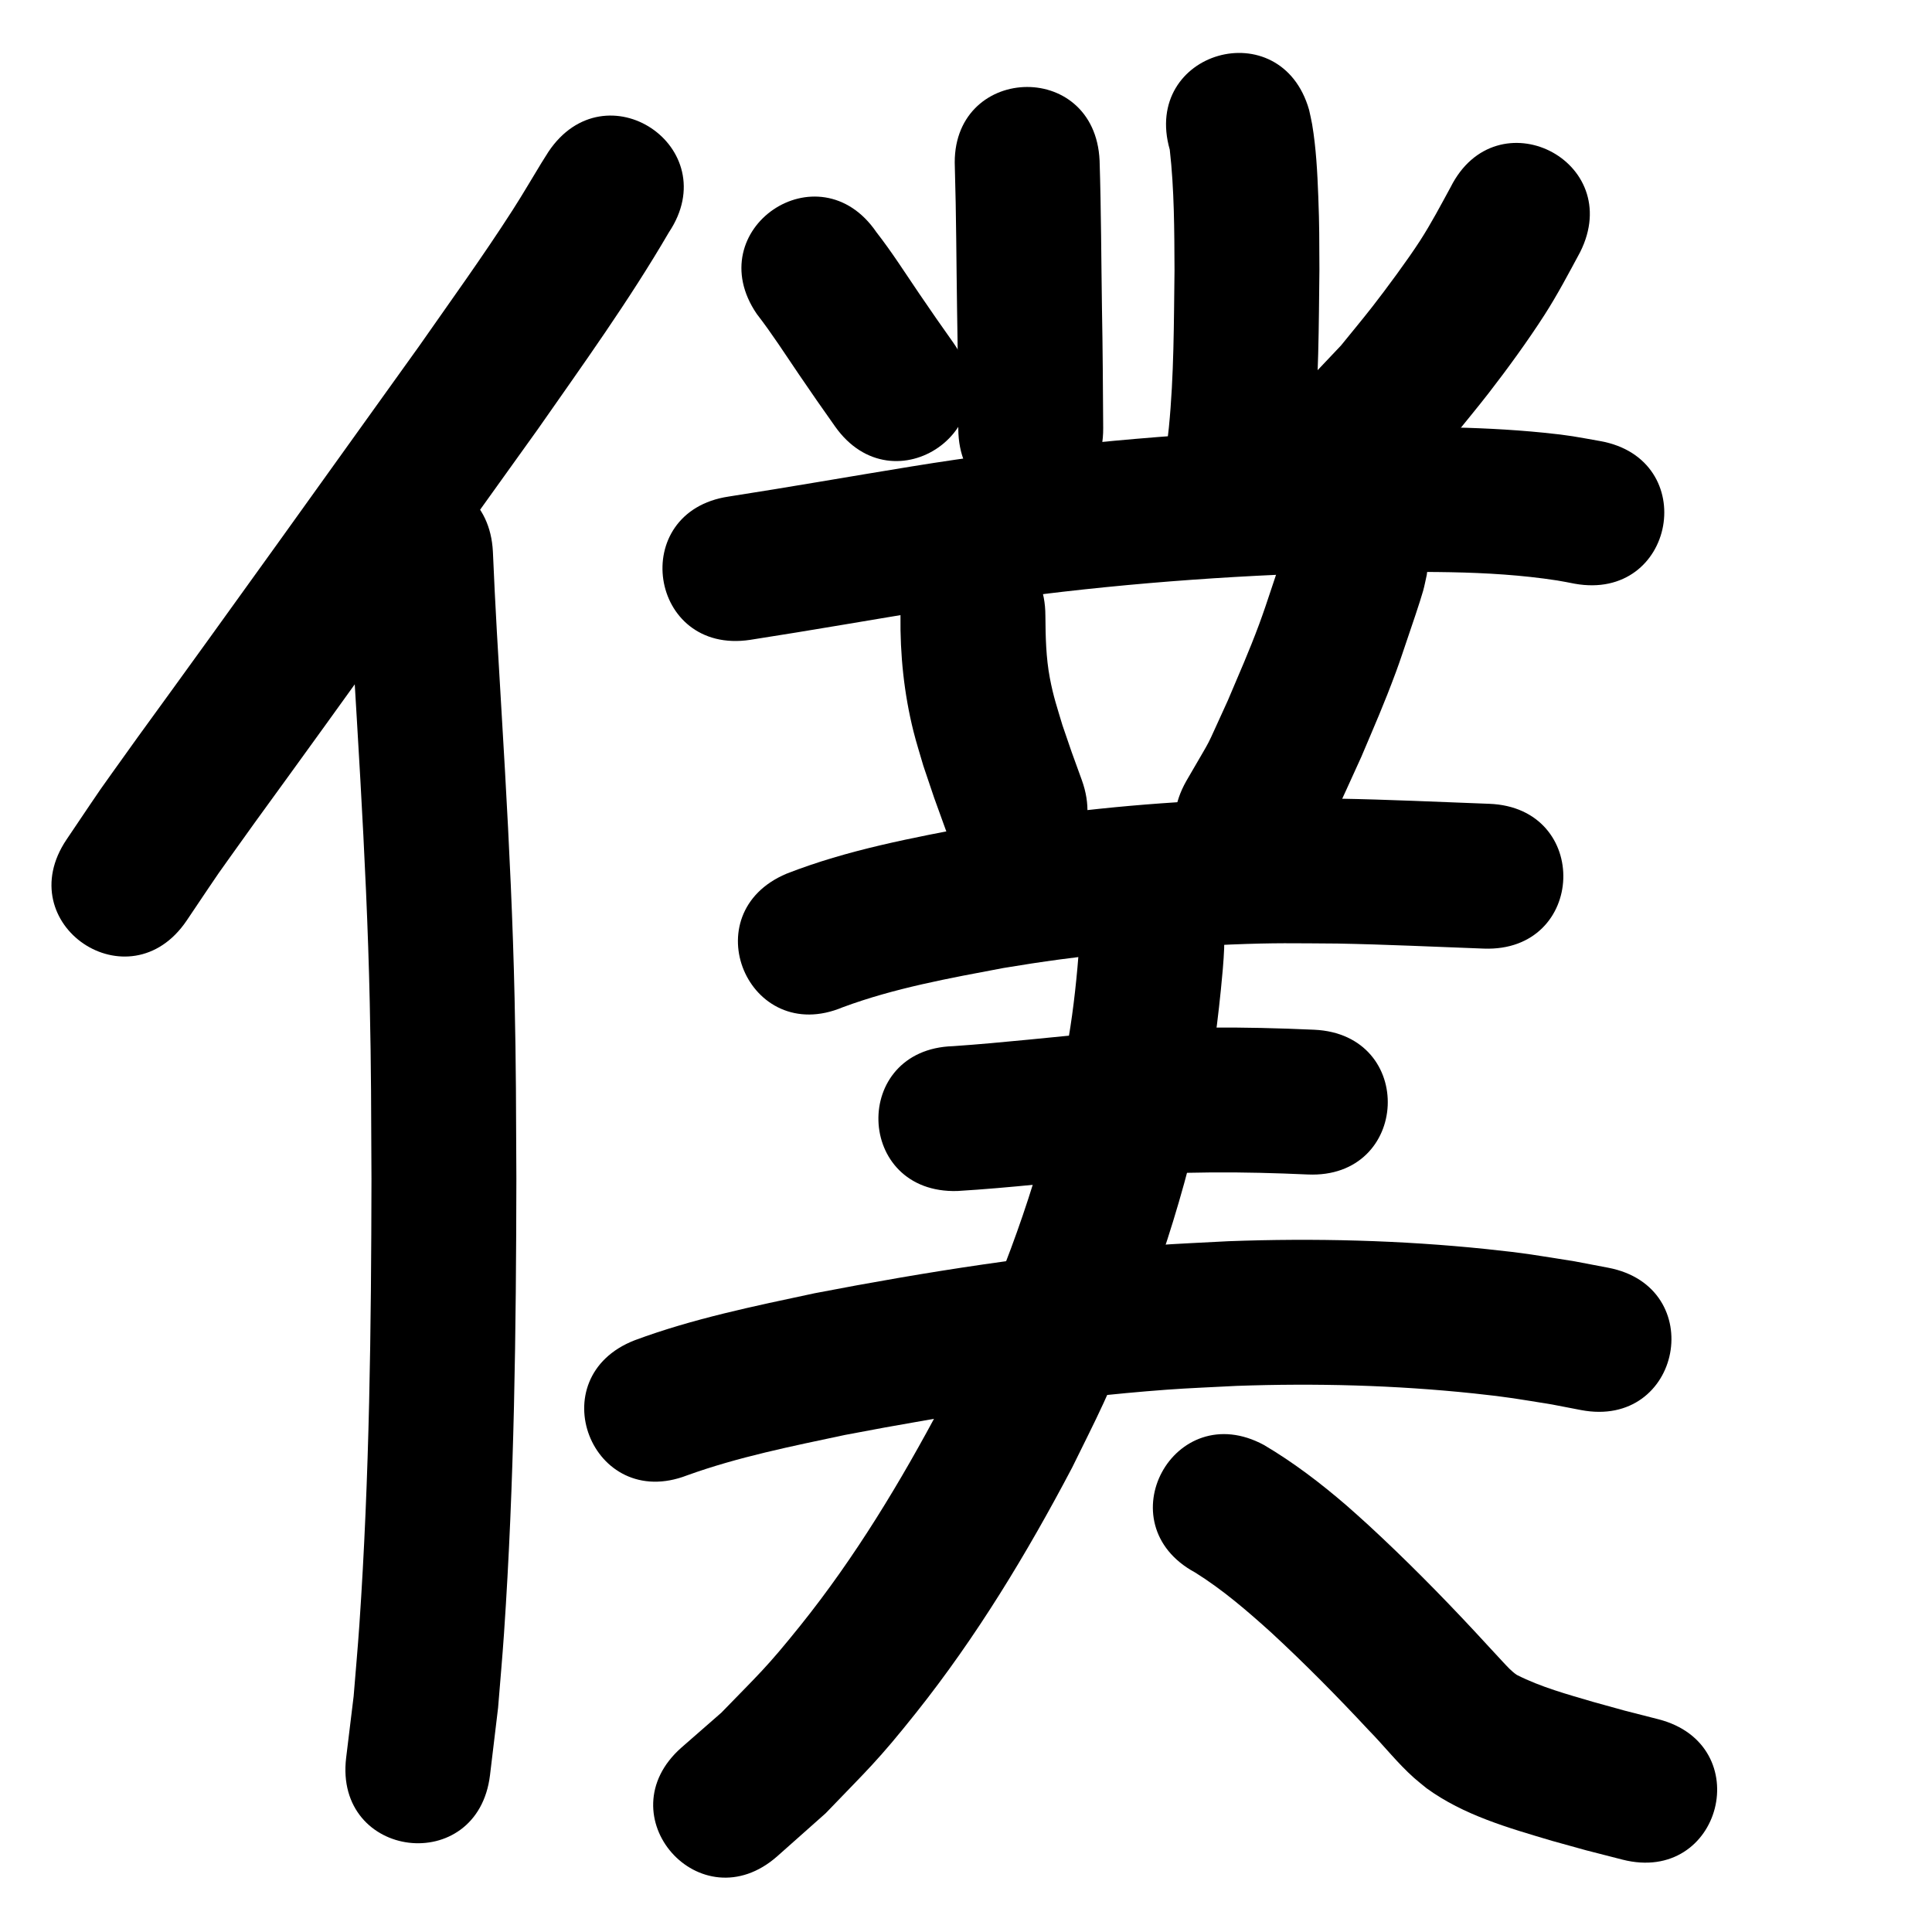 <?xml version="1.0" ?>
<svg xmlns="http://www.w3.org/2000/svg" width="1000" height="1000">
<path d="m 283.848,78.6 c -1.209,1.923 -2.439,3.832 -3.626,5.769 -5.319,8.681 -9.238,15.56 -14.887,24.365 -15.398,24 -32.155,47.141 -48.469,70.517 -48.484,67.586 -96.809,135.287 -145.746,202.546 -25.479,35.695 -13.28,18.104 -36.663,52.726 -29.663,43.961 32.507,85.911 62.171,41.95 v 0 c 22.123,-32.818 10.442,-15.945 35.138,-50.551 49.227,-67.658 97.841,-135.757 146.603,-203.749 23.356,-33.466 47.275,-66.609 67.84,-101.907 29.463,-44.096 -32.898,-85.763 -62.361,-41.667 z"/>
<path d="m 180.215,289.324 c 1.168,27.967 2.863,55.91 4.534,83.85 0.588,10.101 1.196,20.201 1.765,30.303 2.17,38.475 4.031,76.936 4.867,115.468 0.772,35.589 0.715,55.512 0.89,91.352 -0.139,76.945 -1.002,153.969 -6.267,230.763 -0.844,12.305 -1.973,24.589 -2.959,36.883 -1.293,10.617 -2.585,21.234 -3.878,31.851 -6.359,52.65 68.1,61.643 74.459,8.993 v 0 c 1.393,-11.621 2.787,-23.243 4.18,-34.864 1.024,-12.839 2.195,-25.666 3.072,-38.516 5.348,-78.365 6.264,-156.961 6.392,-235.48 -0.182,-36.624 -0.123,-56.761 -0.921,-93.166 -0.86,-39.258 -2.751,-78.446 -4.962,-117.646 -0.572,-10.141 -1.181,-20.279 -1.772,-30.419 -1.657,-27.699 -3.338,-55.401 -4.494,-83.126 -2.654,-52.967 -77.56,-49.213 -74.906,3.754 z"/>
<path d="m 494.222,86.501 c 0.743,24.818 0.788,49.658 1.165,74.486 0.385,20.356 0.499,40.716 0.626,61.075 0.331,53.032 75.329,52.564 74.999,-0.468 v 0 c -0.129,-20.583 -0.245,-41.167 -0.633,-61.748 -0.389,-25.585 -0.42,-51.184 -1.234,-76.758 -2.413,-52.978 -77.336,-49.565 -74.922,3.413 z"/>
<path d="m 605.47,77.489 c 2.352,20.684 2.359,41.547 2.456,62.339 -0.348,27.156 -0.25,54.428 -2.925,81.489 -0.576,5.827 -1.49,11.615 -2.234,17.422 -6.585,52.623 67.834,61.936 74.42,9.313 v 0 c 0.875,-7.14 1.934,-14.26 2.626,-21.42 2.801,-28.958 2.775,-58.129 3.113,-87.186 -0.089,-16.229 0.021,-21.962 -0.583,-37.757 -0.476,-12.449 -1.115,-25.046 -3.184,-37.357 -0.423,-2.517 -1.057,-4.993 -1.585,-7.49 -14.599,-50.984 -86.702,-30.337 -72.102,20.647 z"/>
<path d="m 391.712,162.504 c 7.78,10.041 14.635,20.737 21.768,31.233 8.605,12.664 9.905,14.411 18.674,26.891 30.495,43.388 91.856,0.262 61.361,-43.126 v 0 c -8.202,-11.666 -9.714,-13.718 -17.764,-25.566 -7.246,-10.664 -14.18,-21.569 -22.115,-31.746 -29.921,-43.786 -91.844,-1.471 -61.923,42.315 z"/>
<path d="m 750.832,96.878 c -5.106,9.361 -10.08,18.836 -15.874,27.8 -6.413,9.921 -17.645,25.099 -24.546,33.955 -5.315,6.82 -10.869,13.451 -16.304,20.176 -5.864,6.199 -11.727,12.398 -17.591,18.597 -36.285,38.676 18.411,89.992 54.697,51.315 v 0 c 7.092,-7.611 14.185,-15.222 21.277,-22.833 6.009,-7.466 12.155,-14.825 18.028,-22.399 9.621,-12.406 20.398,-27.227 28.936,-40.535 6.722,-10.477 12.533,-21.525 18.429,-32.475 23.759,-47.413 -43.293,-81.014 -67.052,-33.601 z"/>
<path d="m 388.221,331.196 c 31.896,-4.939 63.69,-10.537 95.549,-15.719 58.854,-9.567 118.277,-15.301 177.831,-17.996 11.254,-0.509 22.518,-0.771 33.777,-1.157 36.832,-0.235 74.087,-1.521 110.636,4.125 3.015,0.466 6,1.112 9,1.668 52.193,9.401 65.489,-64.411 13.296,-73.812 v 0 c -12.574,-2.219 -15.649,-2.973 -29.233,-4.335 -35.299,-3.539 -70.866,-3.212 -106.285,-2.601 -11.793,0.41 -23.59,0.69 -35.378,1.229 -62.185,2.843 -124.23,8.87 -185.686,18.852 -31.545,5.132 -63.027,10.673 -94.608,15.572 -52.449,7.85 -41.348,82.024 11.101,74.174 z"/>
<path d="m 466.091,318.698 c -0.24,20.193 1.822,40.243 6.724,59.856 1.496,5.984 3.397,11.859 5.095,17.789 7.479,22.137 3.642,11.164 11.504,32.92 18.043,49.869 88.569,24.352 70.526,-25.517 v 0 c -7.01,-19.347 -3.678,-9.886 -10.021,-28.374 -2.871,-9.64 -4.656,-14.665 -6.504,-24.341 -2.037,-10.666 -2.232,-21.514 -2.323,-32.332 0,-53.033 -75,-53.033 -75,0 z"/>
<path d="m 664.325,286.422 c -4.442,12.192 -8.125,24.664 -12.645,36.831 -5.057,13.611 -10.437,25.826 -16.128,39.247 -13.323,28.918 -6.115,15.041 -21.496,41.697 -26.223,46.096 38.967,83.181 65.19,37.085 v 0 c 18.629,-33.114 10.235,-16.569 25.37,-49.54 7.22,-17.075 11.589,-26.845 17.959,-44.017 2.107,-5.679 3.97,-11.446 5.929,-17.178 1.656,-4.847 6.556,-19.185 8.101,-24.729 0.757,-2.716 1.257,-5.497 1.886,-8.246 7.884,-52.444 -66.282,-63.594 -74.167,-11.15 z"/>
<path d="m 436.206,521.351 c 26.807,-9.95 55.186,-15.033 83.192,-20.318 38.929,-6.547 78.288,-10.582 117.733,-12.155 23.54,-0.939 31.95,-0.635 55.135,-0.498 25.271,0.466 50.517,1.694 75.773,2.616 52.998,1.934 55.733,-73.016 2.736,-74.95 v 0 c -26.035,-0.95 -52.06,-2.222 -78.112,-2.665 -25.266,-0.12 -34.09,-0.439 -59.777,0.618 -42.707,1.757 -85.316,6.181 -127.454,13.346 -33.154,6.31 -66.722,12.517 -98.274,24.86 -48.894,20.541 -19.844,89.687 29.049,69.146 z"/>
<path d="m 495.569,616.459 c 27.426,-1.643 54.726,-4.942 82.094,-7.345 32.997,-2.955 66.136,-2.699 99.193,-1.204 52.98,2.379 56.344,-72.546 3.364,-74.924 v 0 c -36.369,-1.622 -72.827,-1.835 -109.127,1.416 -25.937,2.284 -51.816,5.31 -77.791,7.091 -53.009,1.603 -50.742,76.568 2.267,74.966 z"/>
<path d="m 355.688,763.626 c 26.456,-9.552 54.197,-15.051 81.642,-20.897 55.038,-10.534 110.579,-19.296 166.506,-23.421 12.056,-0.889 24.141,-1.316 36.212,-1.975 40.938,-1.457 81.976,-0.394 122.724,3.894 18.294,1.925 23.045,2.912 40.512,5.716 5.01,0.965 10.019,1.931 15.029,2.896 52.087,9.973 66.19,-63.689 14.104,-73.662 v 0 c -5.779,-1.1 -11.558,-2.2 -17.336,-3.301 -19.83,-3.136 -25.06,-4.217 -45.743,-6.361 -44.307,-4.594 -88.924,-5.711 -133.429,-4.068 -13.017,0.729 -26.05,1.213 -39.051,2.186 -58.841,4.4 -117.282,13.599 -175.181,24.747 -31.348,6.702 -62.994,13.13 -93.12,24.325 -49.441,19.184 -22.311,89.105 27.131,69.921 z"/>
<path d="m 558.726,488.232 c -1.249,16.577 -2.901,33.167 -5.714,49.561 -1.226,7.145 -2.757,14.235 -4.135,21.352 -10.25,47.367 -26.245,93.36 -46.542,137.343 -4.7,10.185 -9.862,20.151 -14.793,30.226 -21.277,40.099 -44.818,79.208 -73.279,114.673 -17.713,22.073 -21.64,25.227 -40.917,45.115 -6.876,6.01 -13.752,12.02 -20.627,18.03 -39.773,35.08 9.837,91.328 49.61,56.248 v 0 c 8.335,-7.406 16.671,-14.812 25.006,-22.218 21.918,-22.831 26.813,-26.898 46.833,-52.049 31.303,-39.326 57.407,-82.495 80.777,-126.91 5.411,-11.12 11.077,-22.12 16.234,-33.361 22.478,-48.993 40.089,-100.236 51.354,-152.971 1.569,-8.253 3.308,-16.475 4.708,-24.758 2.072,-12.262 3.417,-23.914 4.681,-36.217 0.655,-6.374 1.459,-14.956 1.705,-21.547 0.078,-2.089 0.003,-4.181 0.004,-6.272 -2.654,-52.967 -77.56,-49.213 -74.906,3.754 z"/>
<path d="m 618.58,813.913 c 14.259,8.89 27.028,19.917 39.465,31.148 17.415,16.104 34.082,32.976 50.244,50.327 8.03,8.151 15.113,17.308 23.696,24.916 2.059,1.825 4.24,3.508 6.361,5.262 19.255,14.024 42.504,20.567 65.032,27.264 23.392,6.502 11.283,3.256 36.34,9.692 51.371,13.174 70.002,-59.475 18.631,-72.649 v 0 c -23.217,-5.944 -11.99,-2.943 -33.691,-8.961 -13.372,-3.935 -27.035,-7.641 -39.526,-13.964 -2.725,-1.814 -4.867,-4.238 -7.105,-6.614 -5.004,-5.313 -9.88,-10.746 -14.867,-16.075 -17.678,-18.966 -35.911,-37.405 -54.982,-54.98 -3.758,-3.365 -7.453,-6.801 -11.274,-10.094 -13.347,-11.502 -27.477,-22.294 -42.665,-31.252 -46.655,-25.215 -82.315,40.765 -35.659,65.98 z"/>
</svg>
